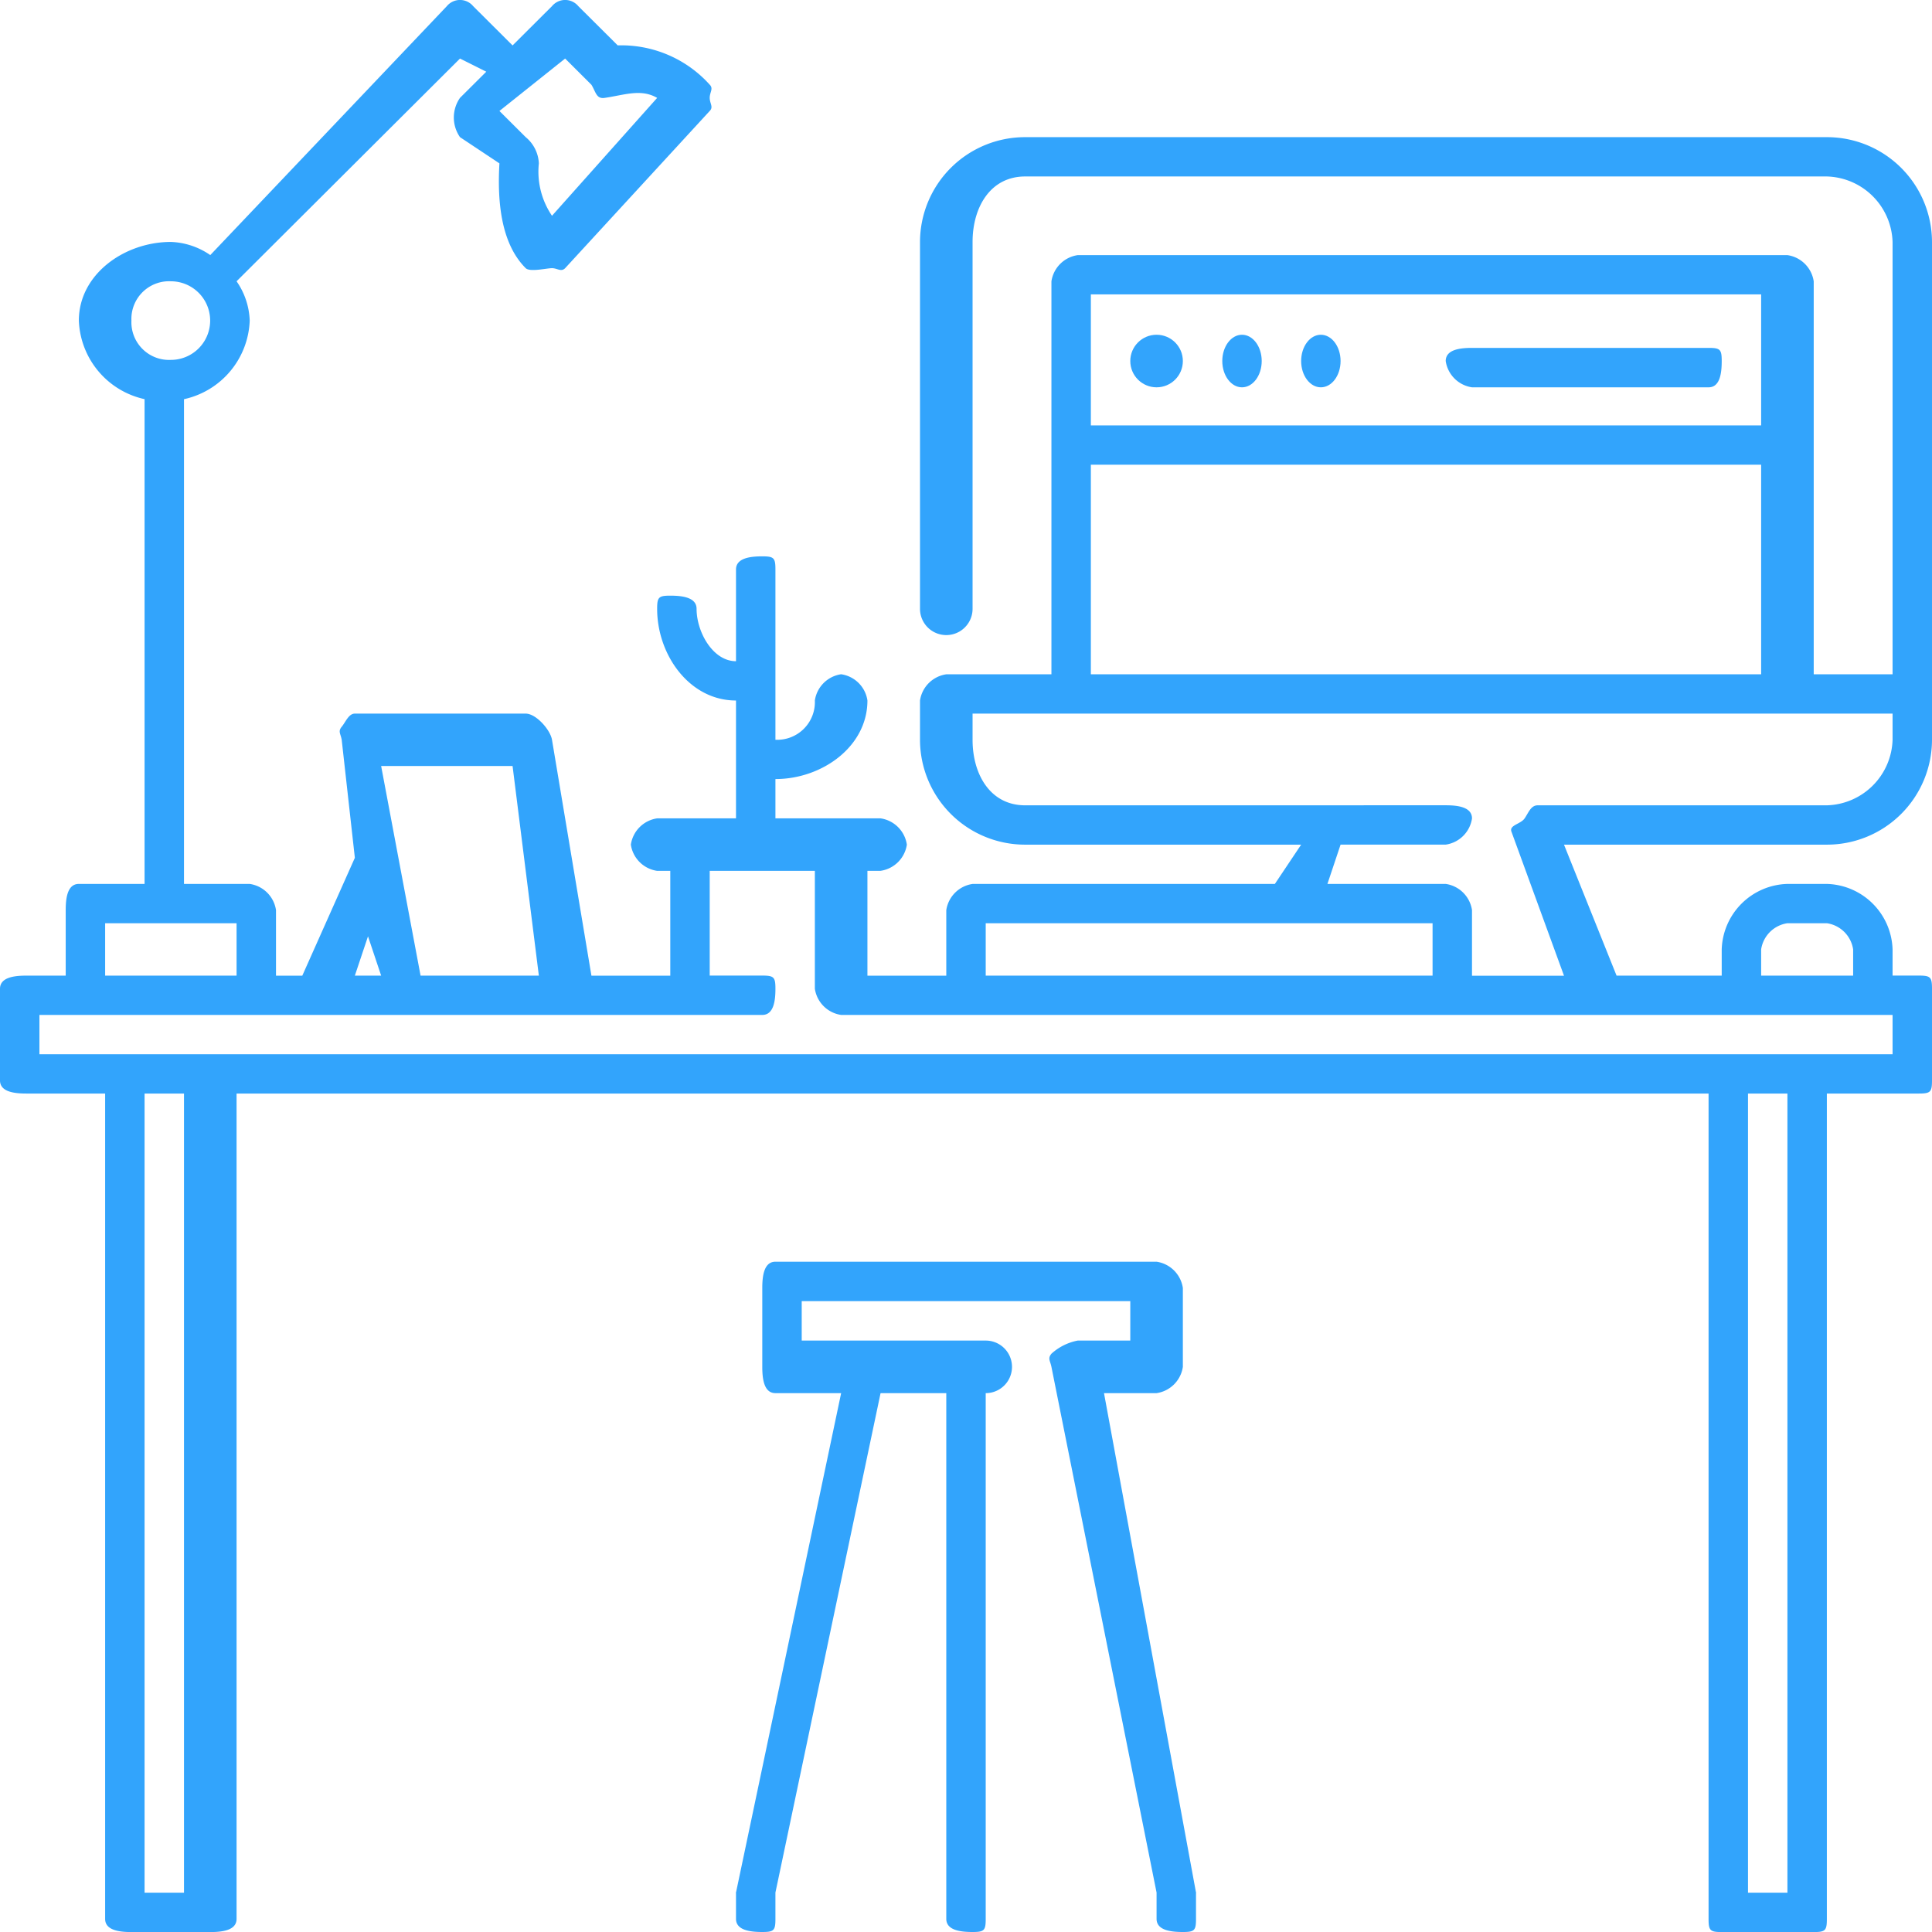 <svg id="Component_5_1" data-name="Component 5 – 1" xmlns="http://www.w3.org/2000/svg" width="147" height="147" viewBox="0 0 147 147">
  <path id="Path_207" data-name="Path 207" d="M70.962,112.938c.884,0,1-.116,1-1v-2c0-.106.022.1,0,0l-7-38h4a2.368,2.368,0,0,0,2-2v-6a2.368,2.368,0,0,0-2-2h-29c-.884,0-1,1.116-1,2v6c0,.884.116,2,1,2h5l-8,38c-.022.1,0-.106,0,0v2c0,.884,1.116,1,2,1s1-.116,1-1v-2l8-38h5v40c0,.884,1.116,1,2,1s1-.116,1-1v-40a2,2,0,1,0,0-4h-14v-3h25v3h-4a4.132,4.132,0,0,0-2,1c-.3.37-.094.529,0,1l8,40v2C68.962,112.822,70.078,112.938,70.962,112.938Z" transform="translate(19.038 34.062)" fill="#32a4fc"/>
  <path id="Path_208" data-name="Path 208" d="M4,84.737h6v62.8c0,.881,1.116,1,2,1h6c.884,0,2-.116,2-1v-62.8H132v62.8c0,.881.116,1,1,1h7c.884,0,1-.116,1-1v-62.8h7c.884,0,1-.116,1-1V76.762c0-.881-.116-1-1-1h-2V73.772a5.144,5.144,0,0,0-5-4.984h-3a5.144,5.144,0,0,0-5,4.984v1.994h-8L121,65.8h20a7.993,7.993,0,0,0,8-7.975V19.944a7.993,7.993,0,0,0-8-7.975H80a7.993,7.993,0,0,0-8,7.975V47.855a2,2,0,0,0,4,0V19.944c0-2.64,1.352-4.984,4-4.984h61a5.144,5.144,0,0,1,5,4.984V52.839h-6v-29.9a2.364,2.364,0,0,0-2-1.994H84a2.364,2.364,0,0,0-2,1.994v29.9H74a2.364,2.364,0,0,0-2,1.994v2.99A7.993,7.993,0,0,0,80,65.8h21l-2,2.99H76a2.364,2.364,0,0,0-2,1.994v4.984H68V67.791h1A2.364,2.364,0,0,0,71,65.8,2.364,2.364,0,0,0,69,63.8H61v-2.99c3.532,0,7-2.46,7-5.981a2.364,2.364,0,0,0-2-1.994,2.364,2.364,0,0,0-2,1.994,2.866,2.866,0,0,1-3,2.99V44.864c0-.881-.116-1-1-1s-2,.116-2,1v6.978c-1.766,0-3-2.227-3-3.987,0-.881-1.116-1-2-1s-1,.116-1,1c0,3.521,2.468,6.978,6,6.978V63.8H52A2.364,2.364,0,0,0,50,65.8a2.364,2.364,0,0,0,2,1.994h1v7.975H47L44,57.823c-.128-.768-1.217-1.994-2-1.994H29c-.471,0-.7.638-1,1s-.077.534,0,1l1,8.971-4,8.971H23V70.782a2.364,2.364,0,0,0-2-1.994H16V31.906a6.362,6.362,0,0,0,5-5.981,5.566,5.566,0,0,0-1-2.99L37,5.988l2,1L37,8.979a2.616,2.616,0,0,0,0,2.99l3,1.994c-.157,2.728.056,6.035,2,7.975.312.311,1.59,0,2,0s.688.311,1,0L56,9.976c.3-.3,0-.574,0-1s.3-.7,0-1a9.044,9.044,0,0,0-7-2.99L46,2a1.3,1.3,0,0,0-2,0l-3,2.99L38,2a1.3,1.3,0,0,0-2,0L18,20.941a5.607,5.607,0,0,0-3-1c-3.532,0-7,2.46-7,5.981a6.362,6.362,0,0,0,5,5.981V68.788H8c-.884,0-1,1.113-1,1.994v4.984H4c-.884,0-2,.116-2,1V83.74C2,84.621,3.116,84.737,4,84.737ZM45,5.988l2,1.994c.333.539.369,1.093,1,1,1.487-.212,2.764-.723,4,0L44,17.95a5.967,5.967,0,0,1-1-3.987,2.745,2.745,0,0,0-1-1.994L40,9.976ZM16,145.543H13V84.737h3Zm122,0h-3V84.737h3Zm-2-71.771a2.368,2.368,0,0,1,2-1.994h3a2.368,2.368,0,0,1,2,1.994v1.994h-7ZM85,23.931h51V33.9H85ZM85,36.89h51V52.839H85ZM80,62.807c-2.648,0-4-2.344-4-4.984V55.829h70v1.994a5.144,5.144,0,0,1-5,4.984H119c-.525,0-.7.567-1,1s-1.183.507-1,1l4,10.965h-7V70.782a2.364,2.364,0,0,0-2-1.994h-9l1-2.99h8a2.364,2.364,0,0,0,2-1.994c0-.881-1.116-1-2-1Zm-3,8.971h34v3.987H77ZM41,59.817l2,15.949H34L31,59.817ZM30,72.775l1,2.99H29ZM12,25.925a2.866,2.866,0,0,1,3-2.99,2.99,2.99,0,1,1,0,5.981A2.866,2.866,0,0,1,12,25.925ZM10,71.778H20v3.987H10ZM5,78.756H60c.884,0,1-1.113,1-1.994s-.116-1-1-1H56V67.791h8v8.971a2.364,2.364,0,0,0,2,1.994h80v2.99H5Z" transform="translate(-2 -1.533)" fill="#32a4fc"/>
  <circle id="Ellipse_36" data-name="Ellipse 36" cx="2" cy="2" r="2" transform="translate(86 25.47)" fill="#32a4fc"/>
  <ellipse id="Ellipse_37" data-name="Ellipse 37" cx="1.5" cy="2" rx="1.5" ry="2" transform="translate(93 25.47)" fill="#32a4fc"/>
  <ellipse id="Ellipse_38" data-name="Ellipse 38" cx="1.5" cy="2" rx="1.5" ry="2" transform="translate(99 25.47)" fill="#32a4fc"/>
  <path id="Path_209" data-name="Path 209" d="M90.525,18.386h-18c-.884,0-2,.116-2,1a2.368,2.368,0,0,0,2,2h18c.884,0,1-1.116,1-2S91.409,18.386,90.525,18.386Z" transform="translate(39.475 8.084)" fill="#32a4fc"/>
</svg>
